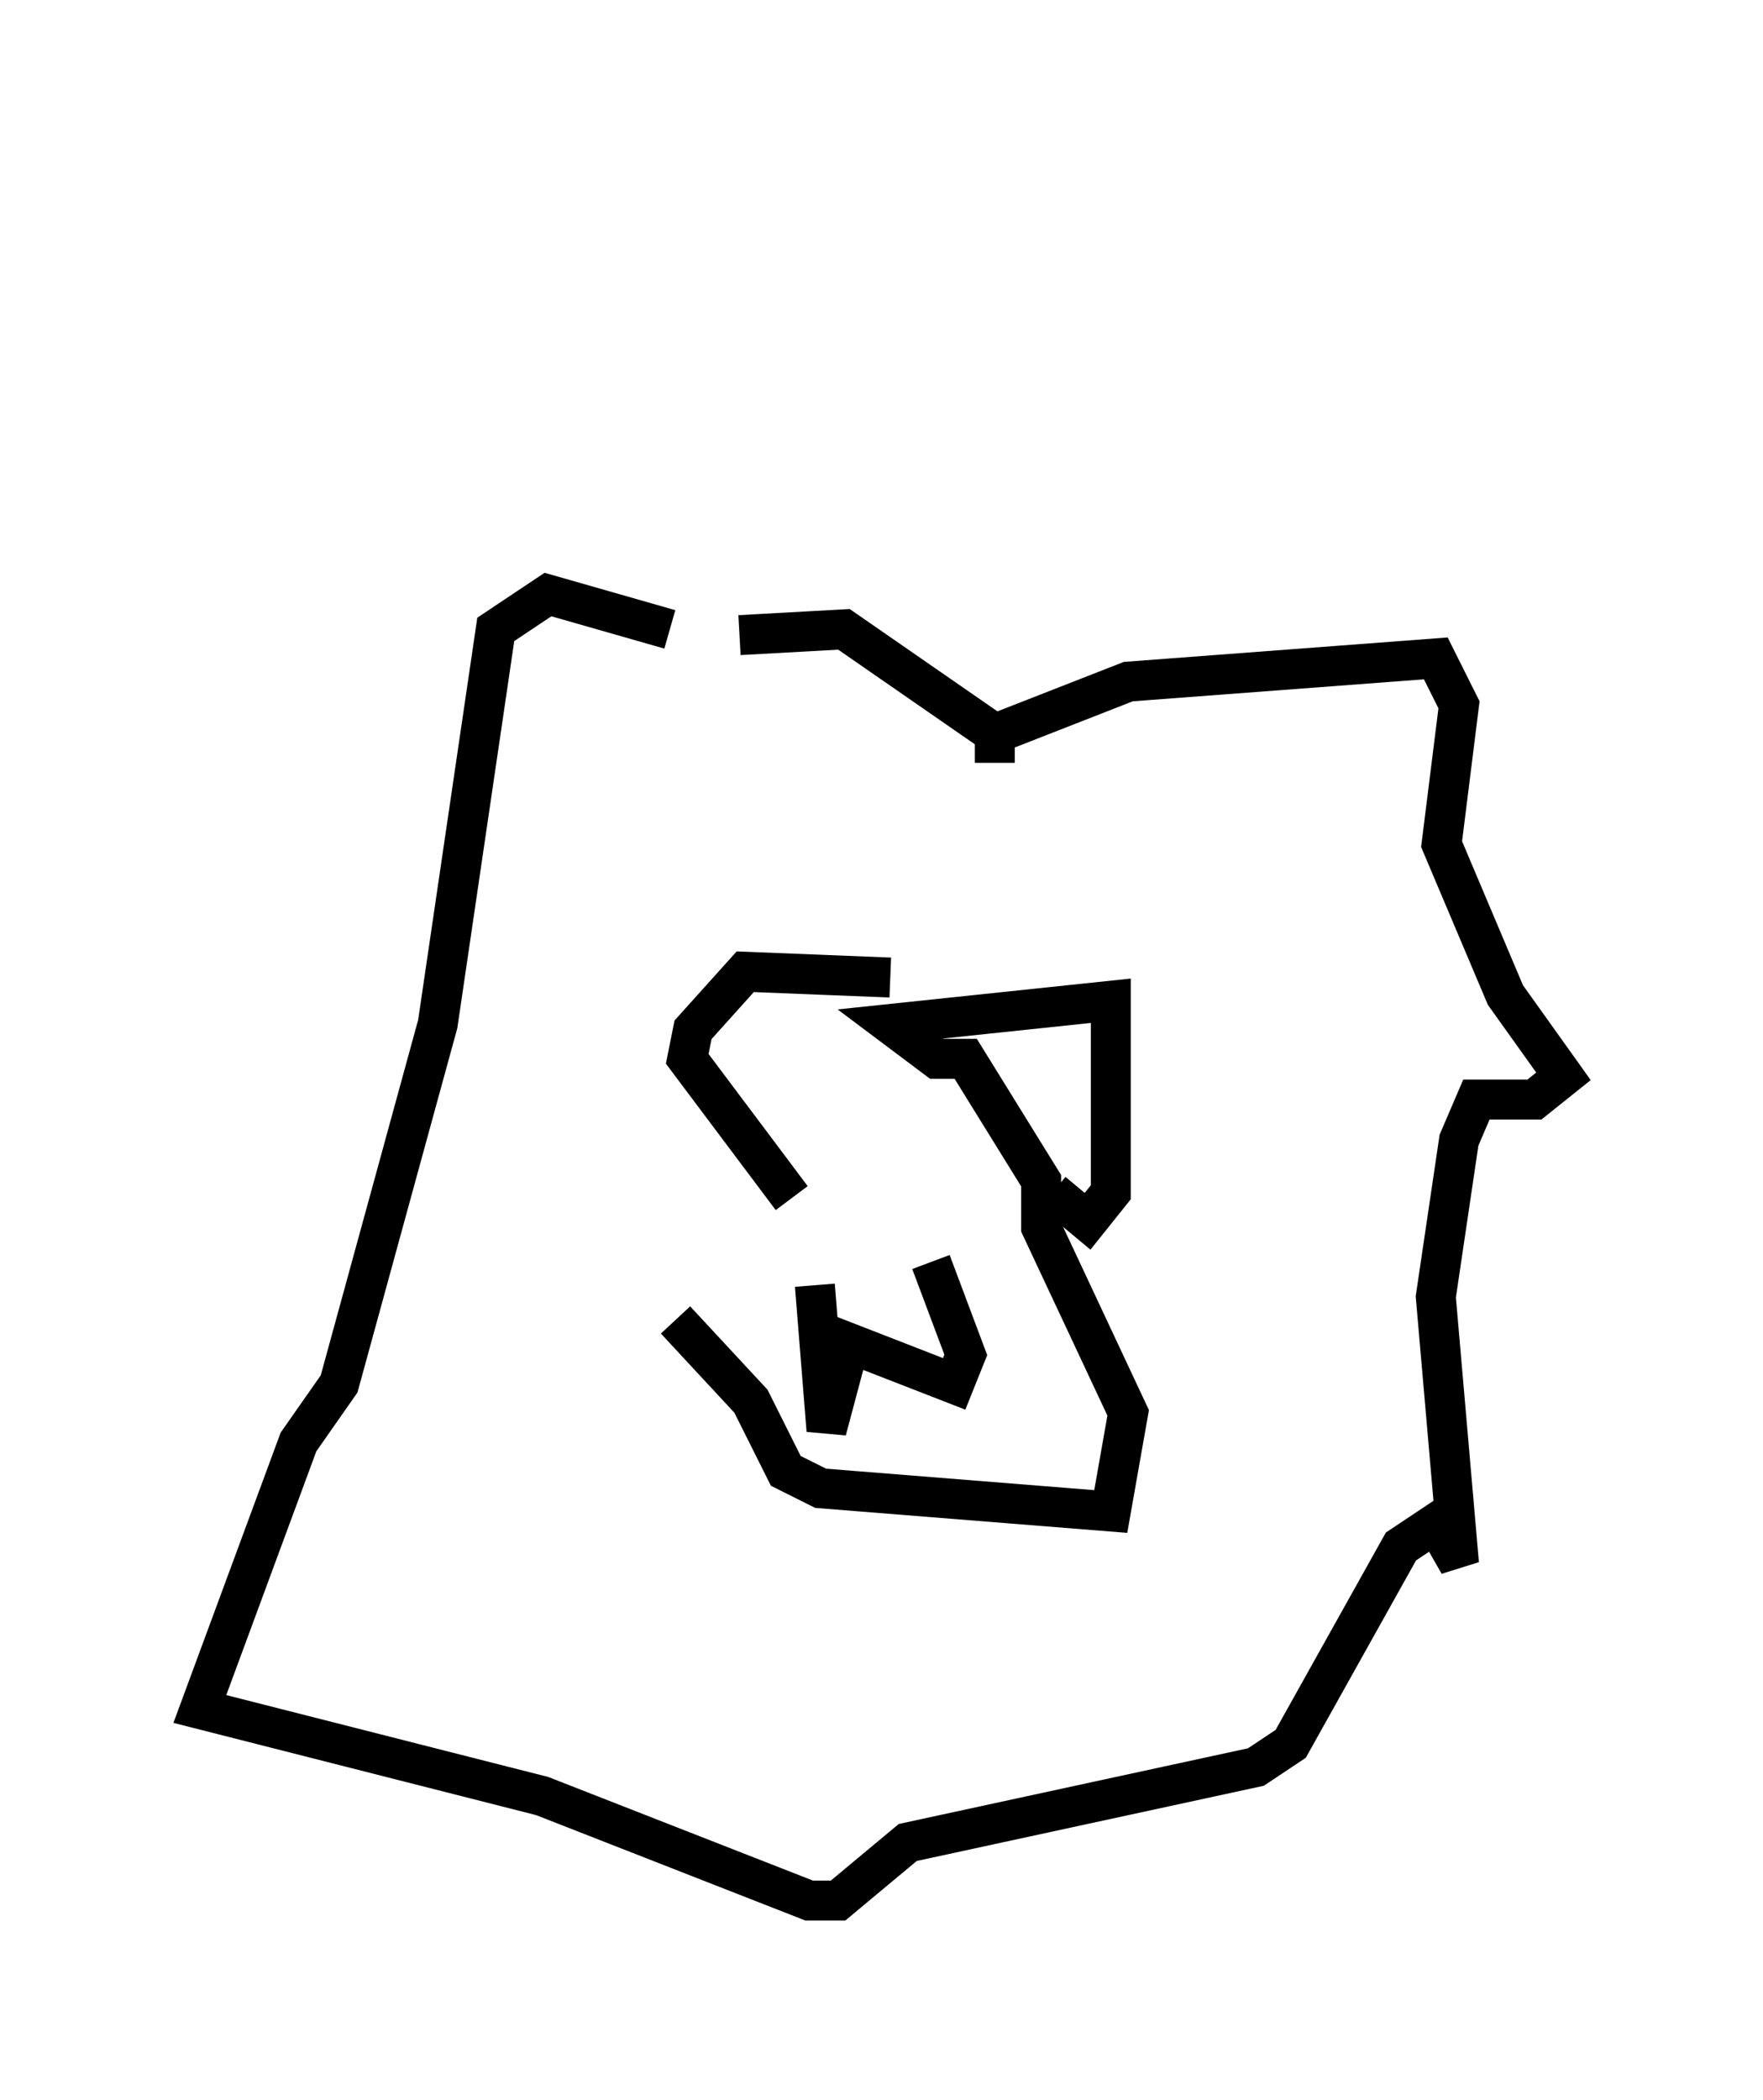 <?xml version="1.0" encoding="utf-8" ?>
<svg baseProfile="full" height="52.559" version="1.1" width="44.134" xmlns="http://www.w3.org/2000/svg" xmlns:ev="http://www.w3.org/2001/xml-events" xmlns:xlink="http://www.w3.org/1999/xlink"><defs /><rect fill="white" height="52.559" width="44.134" x="0" y="0" /><path d="M22.285, 25.48 m-5.374, 7.553 l1.888, 2.034 0.872, 1.743 l0.872, 0.436 7.263, 0.581 l0.436, -2.469 -2.179, -4.648 l0.0, -1.162 -1.888, -3.05 l-0.726, 0.0 -1.162, -0.872 l5.52, -0.581 0.0, 4.793 l-0.581, 0.726 -0.872, -0.726 m-4.067, -5.374 l-3.631, -0.145 -1.307, 1.453 l-0.145, 0.726 2.615, 3.486 m-4.793, -24.983 l0.0, 0.0 m3.486, 10.894 l2.615, -0.145 3.777, 2.615 l0.0, 0.726 0.0, -0.726 l3.341, -1.307 7.698, -0.581 l0.581, 1.162 -0.436, 3.486 l1.598, 3.777 1.453, 2.034 l-0.726, 0.581 -1.453, 0.0 l-0.436, 1.017 -0.581, 3.922 l0.581, 6.682 -0.581, -1.017 l-0.872, 0.581 -2.76, 4.939 l-0.872, 0.581 -8.715, 1.888 l-1.743, 1.453 -0.726, 0.0 l-6.682, -2.615 -8.57, -2.179 l2.469, -6.682 1.017, -1.453 l2.469, -9.006 1.453, -9.877 l1.307, -0.872 3.05, 0.872 m3.631, 16.413 l0.291, 3.631 0.581, -2.179 l2.615, 1.017 0.291, -0.726 l-0.872, -2.324 m-2.76, -2.179 l0.0, 0.0 m3.486, -0.145 l0.0, 0.0 " fill="none" stroke="black" stroke-width="1" /></svg>